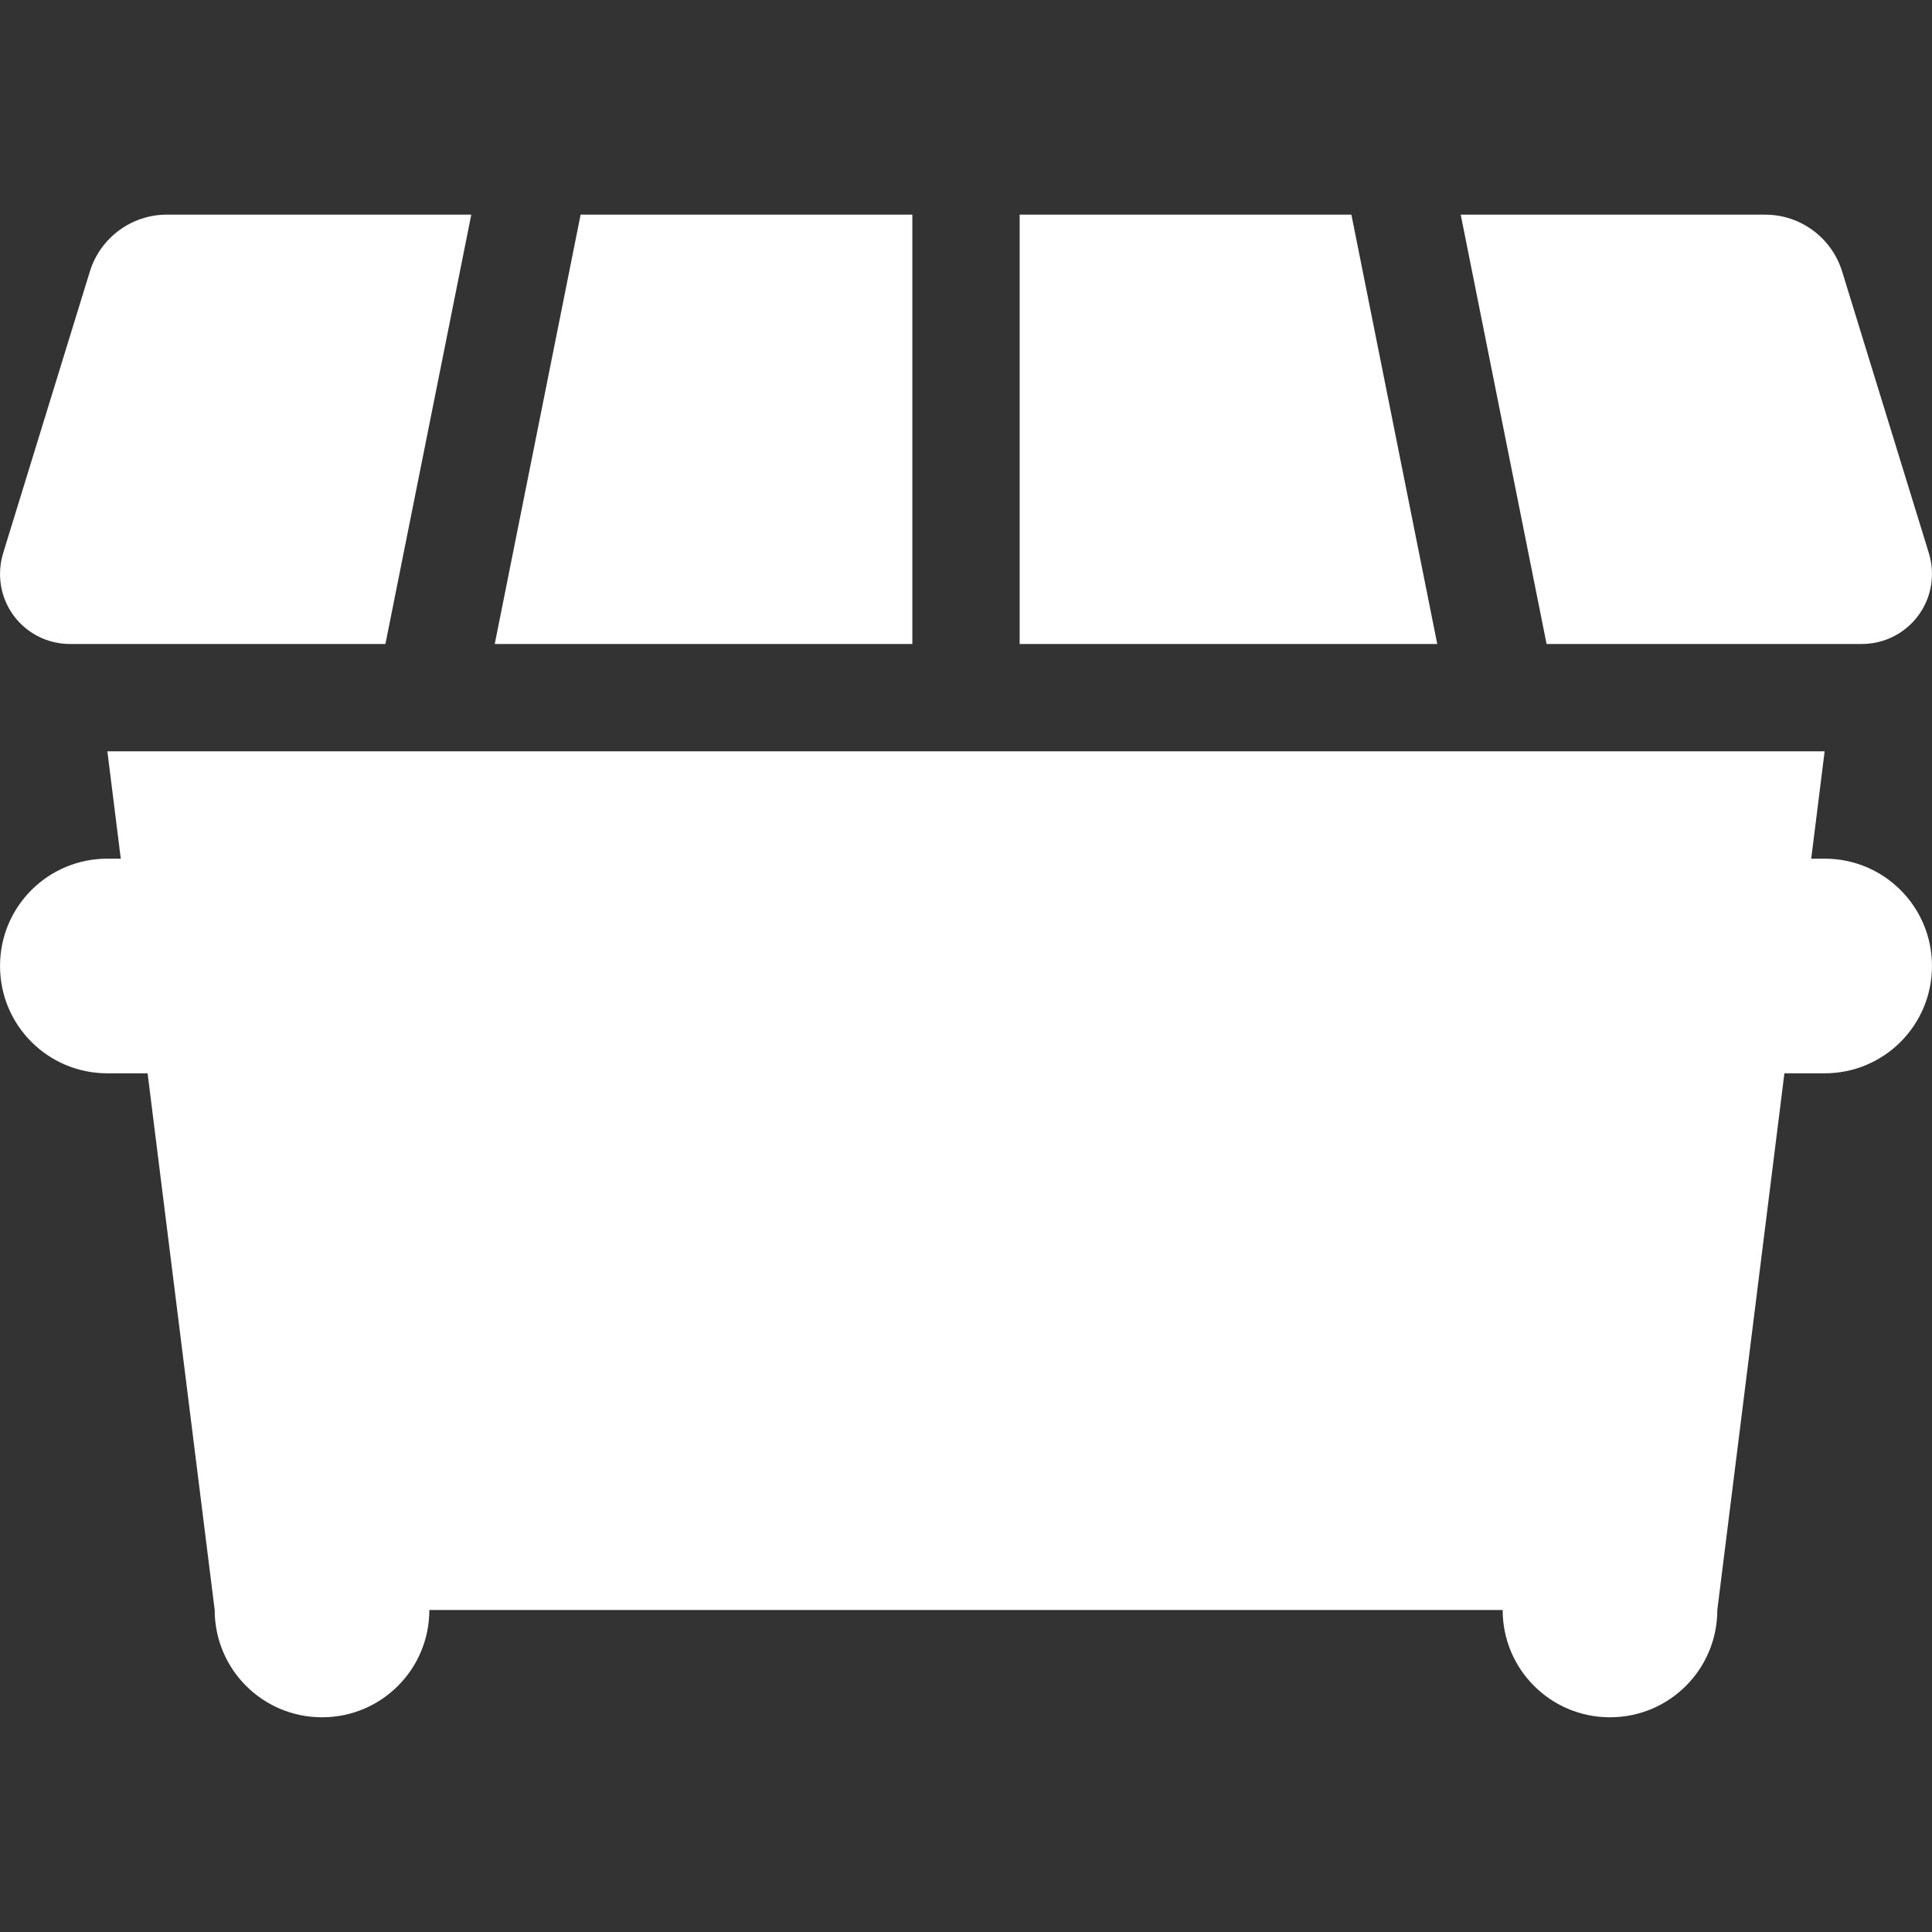 <svg xmlns="http://www.w3.org/2000/svg" xmlns:xlink="http://www.w3.org/1999/xlink" width="400" zoomAndPan="magnify" viewBox="0 0 300 300" height="400" preserveAspectRatio="xMidYMid meet" version="1.0"><rect x="0" y="0" width="300" height="300" fill="#333333" stroke="none"/><path fill="#ffffff" d="M 25.887 33.332 C 20.418 33.332 15.578 36.926 13.961 42.137 L 0.473 85.938 C 0.16 86.977 0.004 88.07 0.004 89.113 C 0.004 95.156 4.848 99.996 10.891 99.996 L 59.848 99.996 L 73.18 33.332 Z M 141.668 99.996 L 141.668 33.332 L 90.156 33.332 L 76.824 99.996 Z M 158.332 99.996 L 223.176 99.996 L 209.844 33.332 L 158.332 33.332 Z M 240.152 99.996 L 289.109 99.996 C 295.102 99.996 299.996 95.156 299.996 89.113 C 299.996 88.02 299.84 86.977 299.527 85.938 L 286.039 42.137 C 284.422 36.926 279.582 33.332 274.113 33.332 L 226.82 33.332 Z M 16.672 116.664 L 18.754 133.332 L 16.672 133.332 C 7.453 133.332 0.004 140.777 0.004 149.996 C 0.004 159.215 7.453 166.664 16.672 166.664 L 22.918 166.664 L 33.336 249.996 C 33.336 259.211 40.785 266.66 50.004 266.66 C 59.223 266.66 66.668 259.211 66.668 249.996 L 233.332 249.996 C 233.332 259.211 240.777 266.66 249.996 266.66 C 259.215 266.66 266.664 259.211 266.664 249.996 L 277.082 166.664 L 283.328 166.664 C 292.547 166.664 299.996 159.215 299.996 149.996 C 299.996 140.777 292.547 133.332 283.328 133.332 L 281.246 133.332 L 283.328 116.664 Z M 16.672 116.664 " fill-opacity="1" fill-rule="nonzero"/></svg>